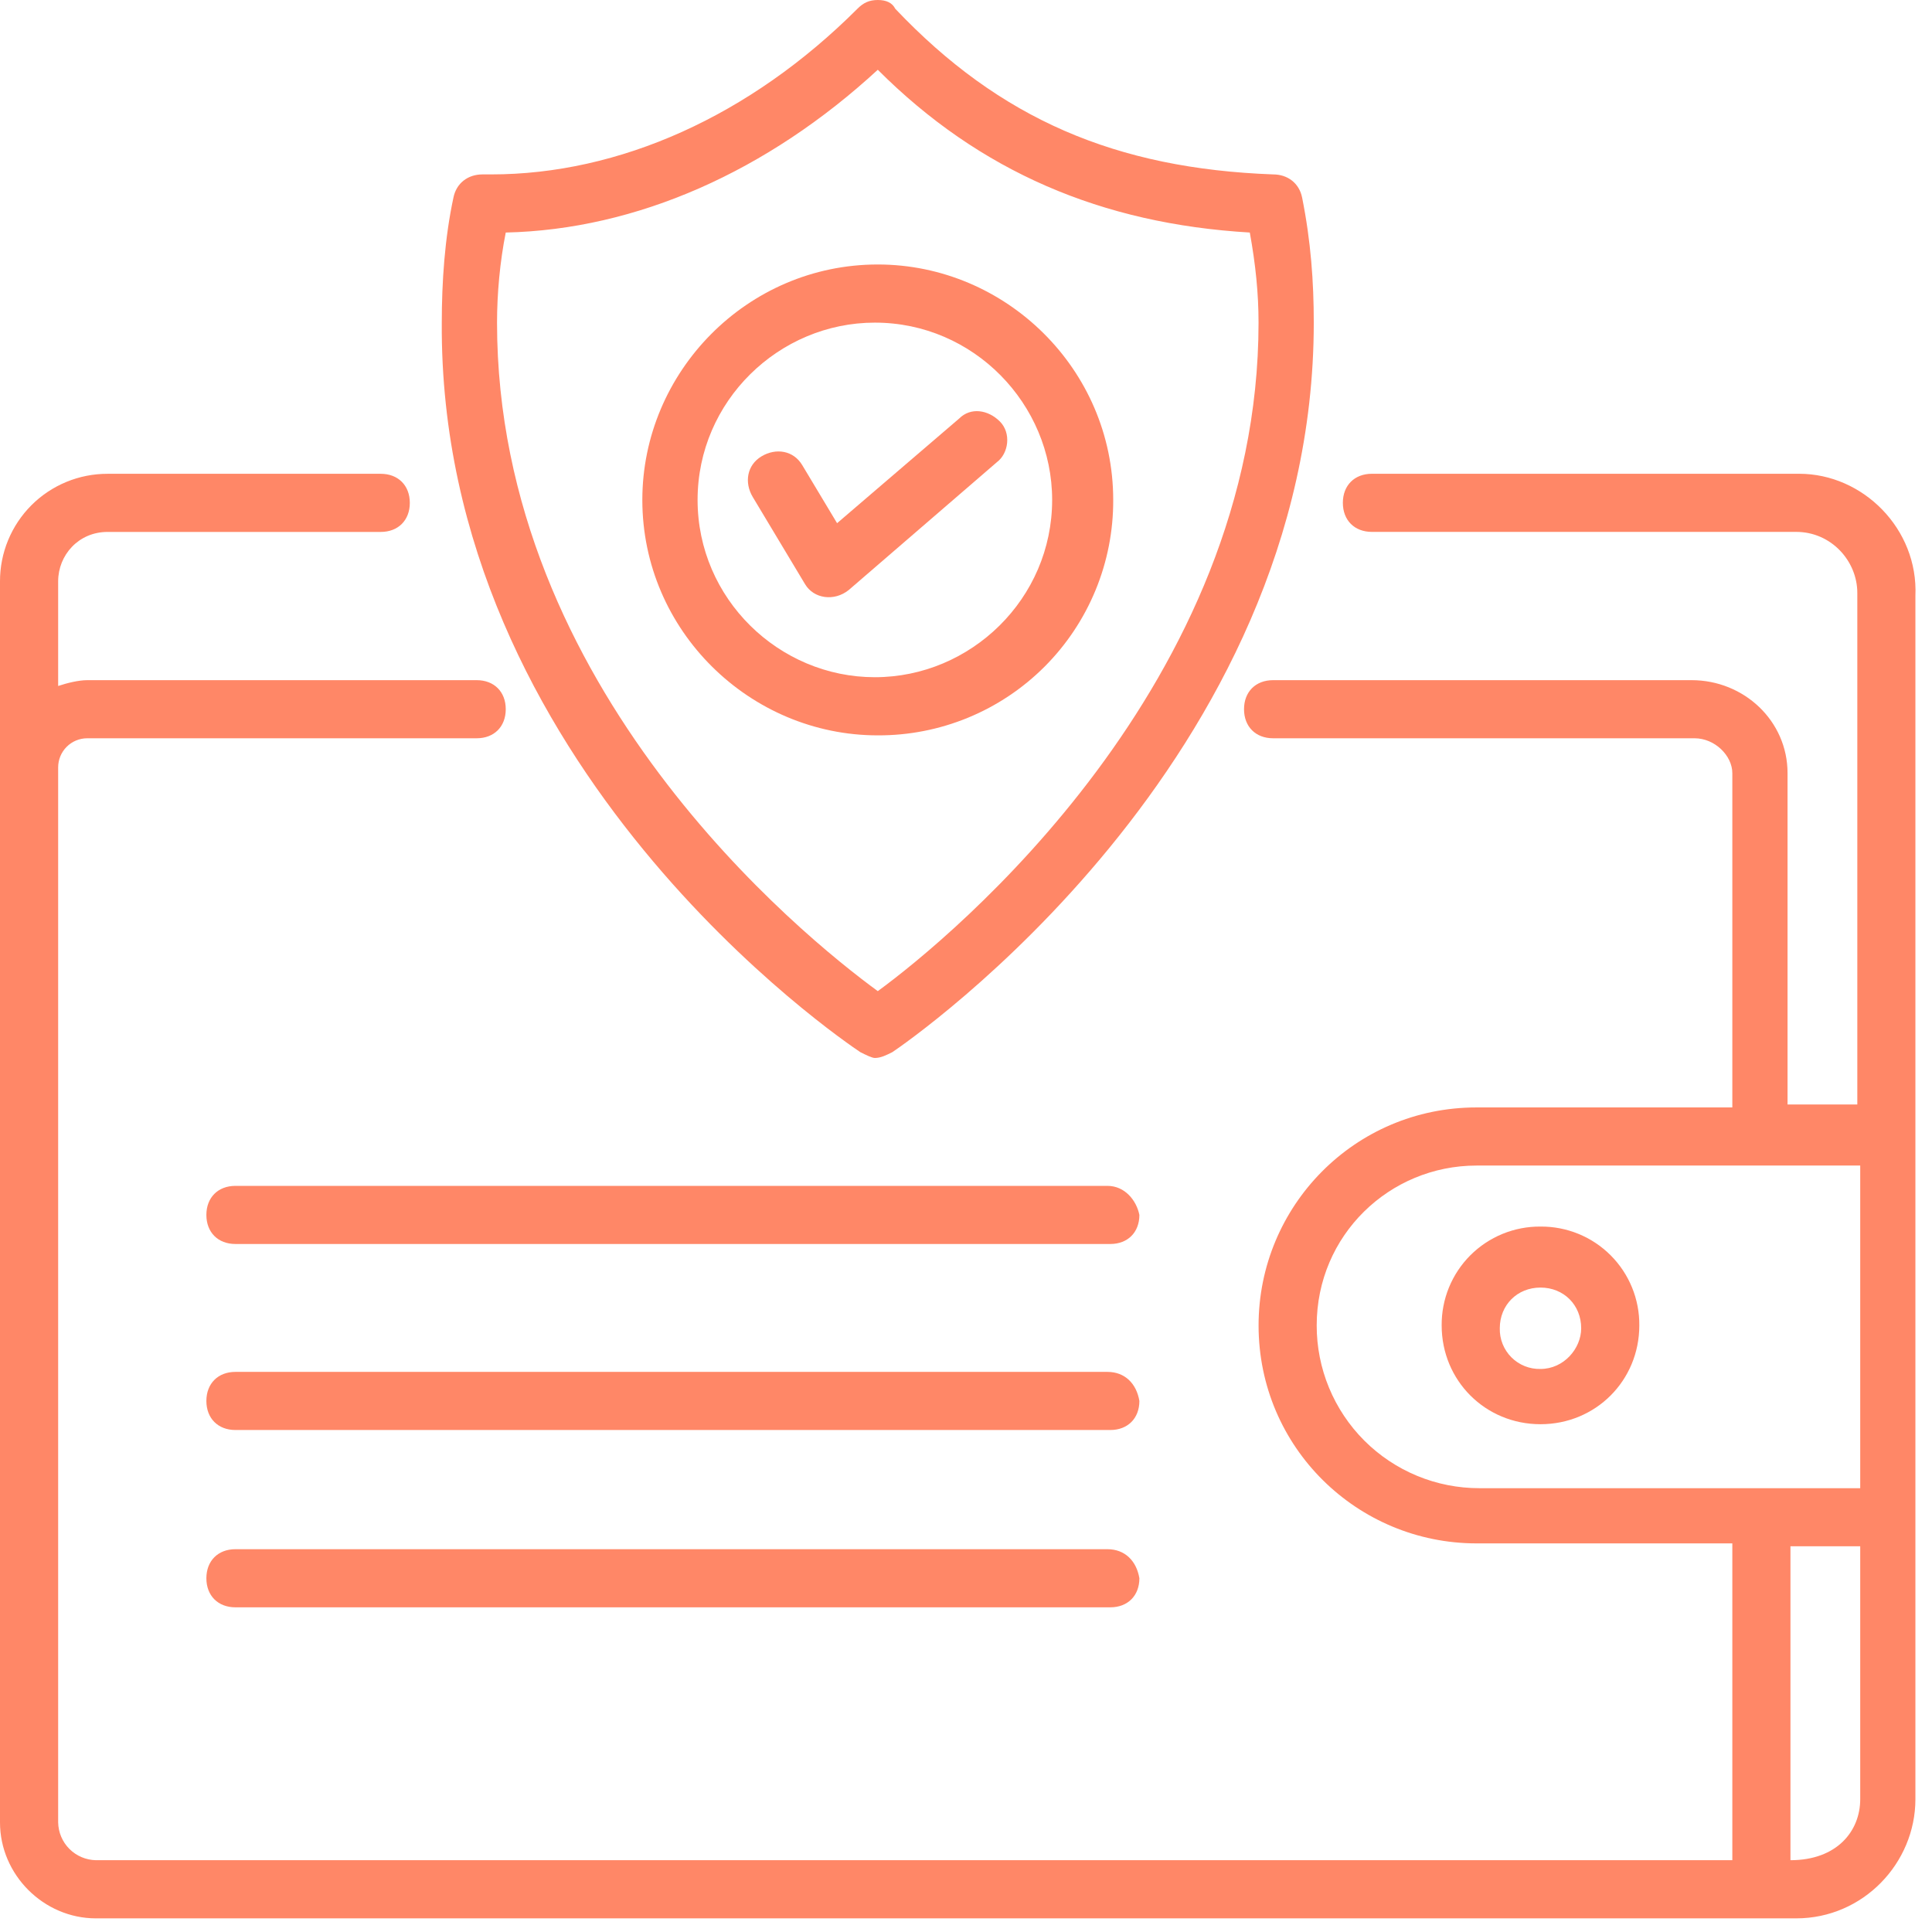 <svg width="117" height="117" viewBox="0 0 117 117" fill="none" xmlns="http://www.w3.org/2000/svg">
<path d="M108.955 28.691H83.082C82.026 28.691 81.322 29.396 81.322 30.451C81.322 31.507 82.026 32.211 83.082 32.211H108.781C110.893 32.211 112.477 33.971 112.477 35.907V66.886H108.252V46.822C108.252 43.654 105.611 41.19 102.443 41.19H77.097C76.042 41.19 75.337 41.894 75.337 42.949C75.337 44.005 76.042 44.709 77.097 44.709H102.62C103.851 44.709 104.908 45.765 104.908 46.822V67.065H89.419C82.026 67.065 76.218 73.049 76.218 80.266C76.218 87.658 82.203 93.466 89.419 93.466H104.908V112.652H5.811C5.207 112.641 4.631 112.396 4.204 111.97C3.777 111.543 3.533 110.967 3.522 110.363V46.469C3.522 46.003 3.708 45.555 4.038 45.225C4.368 44.895 4.815 44.71 5.282 44.709H28.869C29.924 44.709 30.628 44.005 30.628 42.949C30.628 41.894 29.924 41.19 28.869 41.19H5.282C4.753 41.19 4.051 41.366 3.522 41.542V35.205C3.522 33.621 4.753 32.213 6.513 32.213H23.058C24.113 32.213 24.818 31.509 24.818 30.453C24.818 29.398 24.113 28.693 23.058 28.693H6.513C5.657 28.691 4.81 28.858 4.018 29.185C3.227 29.512 2.508 29.991 1.903 30.596C1.298 31.202 0.818 31.921 0.492 32.712C0.165 33.503 -0.002 34.351 1.85074e-05 35.207V110.365C1.85074e-05 113.533 2.641 116.174 5.809 116.174H108.779C112.827 116.174 115.995 112.83 115.995 108.958V36.084C116.173 32.035 112.827 28.691 108.955 28.691ZM79.738 80.266C79.738 74.809 84.139 70.585 89.419 70.585H112.653V90.123H89.595C88.3 90.125 87.017 89.871 85.82 89.376C84.624 88.882 83.536 88.156 82.62 87.24C81.705 86.324 80.979 85.237 80.484 84.04C79.989 82.843 79.736 81.561 79.738 80.266ZM108.428 112.652V93.642H112.653V108.956C112.653 110.892 111.243 112.652 108.428 112.652Z" fill="#FF8767"/>
<path d="M93.291 74.28C92.503 74.273 91.722 74.424 90.993 74.722C90.264 75.021 89.602 75.461 89.044 76.018C88.487 76.575 88.047 77.237 87.748 77.966C87.45 78.695 87.3 79.477 87.306 80.264C87.306 83.608 89.947 86.249 93.291 86.249C96.635 86.249 99.275 83.608 99.275 80.264C99.282 79.477 99.132 78.695 98.833 77.966C98.535 77.237 98.094 76.575 97.537 76.018C96.98 75.461 96.318 75.021 95.589 74.722C94.86 74.424 94.079 74.273 93.291 74.28ZM93.291 82.903C92.965 82.911 92.641 82.853 92.338 82.732C92.035 82.611 91.761 82.43 91.53 82.199C91.3 81.969 91.118 81.694 90.997 81.391C90.876 81.089 90.818 80.764 90.826 80.439C90.826 79.031 91.881 77.974 93.291 77.974C94.7 77.974 95.755 79.029 95.755 80.439C95.754 81.672 94.698 82.903 93.291 82.903ZM52.102 63.718C52.455 63.894 52.807 64.07 52.983 64.07C53.336 64.07 53.688 63.894 54.038 63.718C55.094 63.013 79.561 46.116 79.561 19.538C79.561 17.073 79.385 14.61 78.856 11.97C78.68 11.088 77.975 10.562 77.097 10.562C67.592 10.21 60.552 7.218 54.215 0.529C54.038 0.176 53.686 0 53.158 0C52.629 0 52.277 0.176 51.926 0.529C45.413 7.042 37.492 10.562 29.747 10.562H29.219C28.338 10.562 27.635 11.09 27.459 11.97C26.93 14.434 26.754 17.073 26.754 19.538C26.58 46.468 51.045 63.013 52.102 63.718ZM30.628 14.082C38.549 13.906 46.47 10.386 53.158 4.225C59.319 10.386 66.711 13.553 75.687 14.082C76.039 16.018 76.216 17.778 76.216 19.538C76.216 41.365 57.735 56.678 53.158 60.022C48.58 56.678 30.1 41.715 30.1 19.538C30.1 17.778 30.276 15.842 30.628 14.082Z" fill="#FF8767"/>
<path d="M67.415 30.275C67.415 22.354 60.902 16.017 53.157 16.017C45.236 16.017 38.899 22.53 38.899 30.275C38.899 38.196 45.413 44.533 53.157 44.533C55.032 44.54 56.889 44.177 58.623 43.463C60.356 42.749 61.931 41.699 63.257 40.374C64.582 39.048 65.632 37.473 66.346 35.74C67.06 34.007 67.423 32.149 67.415 30.275ZM42.245 30.275C42.245 24.29 47.173 19.538 52.981 19.538C58.966 19.538 63.717 24.466 63.717 30.275C63.717 36.259 58.79 41.011 52.981 41.011C47.173 41.013 42.245 36.259 42.245 30.275Z" fill="#FF8767"/>
<path d="M60.55 25.523C59.845 24.819 58.79 24.642 58.085 25.347L50.693 31.684L48.581 28.164C48.052 27.283 46.997 27.109 46.116 27.636C45.235 28.164 45.061 29.22 45.587 30.1L48.755 35.38C49.284 36.261 50.515 36.436 51.396 35.733L60.372 27.988C61.079 27.459 61.255 26.226 60.55 25.523ZM67.064 71.815H14.258C13.203 71.815 12.498 72.52 12.498 73.575C12.498 74.631 13.203 75.335 14.258 75.335H67.24C68.295 75.335 69 74.631 69 73.575C68.823 72.695 68.121 71.815 67.064 71.815ZM67.064 83.08H14.258C13.203 83.08 12.498 83.785 12.498 84.84C12.498 85.895 13.203 86.6 14.258 86.6H67.24C68.295 86.6 69 85.895 69 84.84C68.823 83.785 68.121 83.08 67.064 83.08ZM67.064 93.818H14.258C13.203 93.818 12.498 94.523 12.498 95.578C12.498 96.633 13.203 97.338 14.258 97.338H67.24C68.295 97.338 69 96.633 69 95.578C68.823 94.521 68.121 93.818 67.064 93.818Z" fill="#FF8767"/>
</svg>
